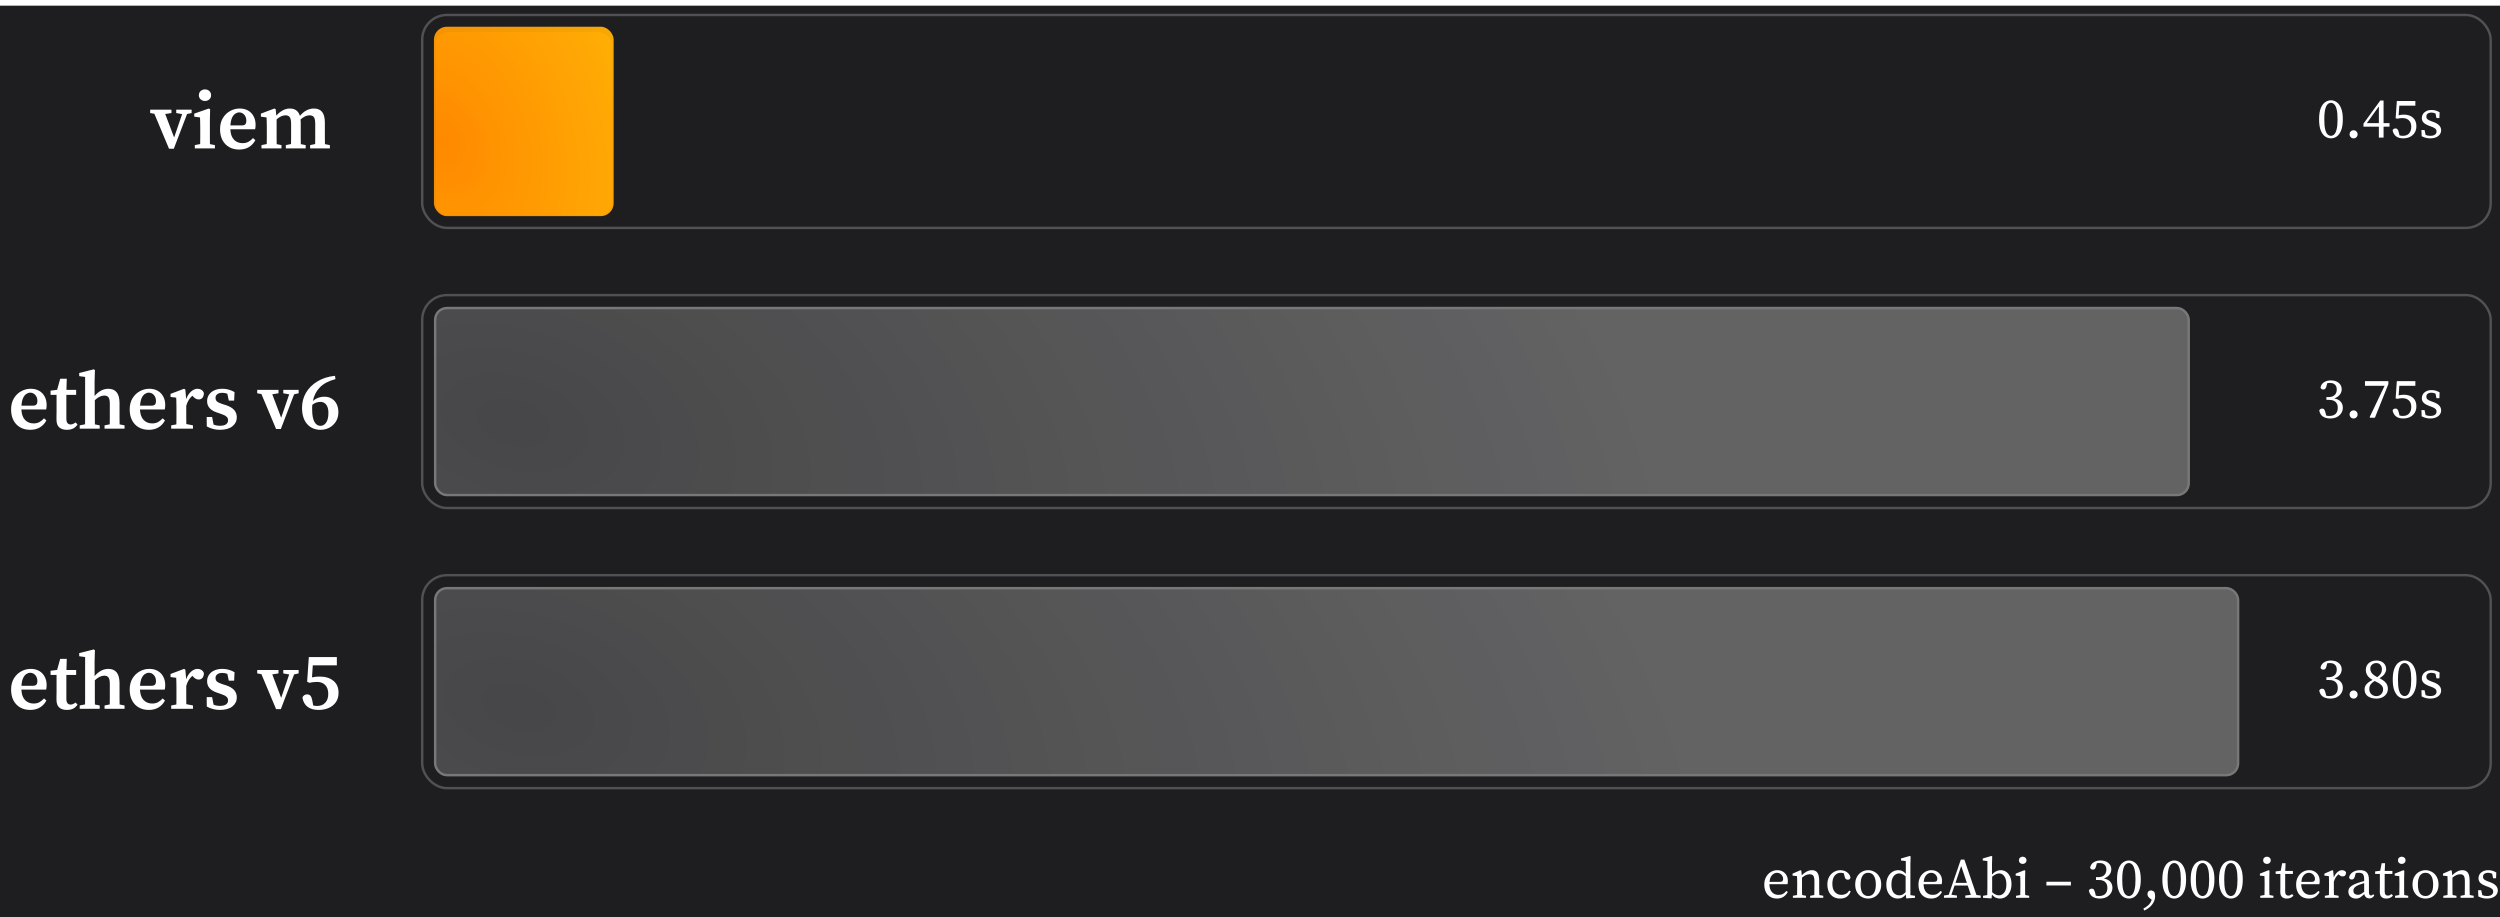 <svg width="3088" height="1133" viewBox="0 0 3088 1133" fill="none" xmlns="http://www.w3.org/2000/svg">
<rect width="3088" height="1126" transform="translate(0 7)" fill="#1E1E20"/>
<path d="M217.679 139.633V135.433H236.679V139.633L231.079 140.833L214.679 183.733H208.779L190.679 140.533L185.479 139.633V135.433H211.779V139.633L204.079 140.833L215.079 169.833L224.979 140.933L217.679 139.633ZM240.641 183.333V179.233L247.241 177.933C247.308 175.466 247.341 172.8 247.341 169.933C247.341 167 247.341 164.466 247.341 162.333V157.633C247.341 154.9 247.308 152.633 247.241 150.833C247.241 148.966 247.175 147.033 247.041 145.033L239.941 144.133V140.333L257.941 134.033L259.541 135.033L259.241 149.133V162.333C259.241 164.466 259.241 167 259.241 169.933C259.241 172.8 259.275 175.5 259.341 178.033L265.441 179.233V183.333H240.641ZM253.241 124.733C251.108 124.733 249.308 124.066 247.841 122.733C246.375 121.4 245.641 119.7 245.641 117.633C245.641 115.5 246.375 113.766 247.841 112.433C249.308 111.1 251.108 110.433 253.241 110.433C255.375 110.433 257.141 111.1 258.541 112.433C260.008 113.766 260.741 115.5 260.741 117.633C260.741 119.7 260.008 121.4 258.541 122.733C257.141 124.066 255.375 124.733 253.241 124.733ZM295.405 138.833C293.805 138.833 292.205 139.366 290.605 140.433C289.072 141.433 287.739 143.1 286.605 145.433C285.539 147.766 284.872 150.933 284.605 154.933H298.305C300.705 154.933 302.305 154.433 303.105 153.433C303.905 152.433 304.305 151.033 304.305 149.233C304.305 146.166 303.439 143.666 301.705 141.733C299.972 139.8 297.872 138.833 295.405 138.833ZM295.405 184.733C290.739 184.733 286.639 183.733 283.105 181.733C279.572 179.733 276.805 176.866 274.805 173.133C272.805 169.333 271.805 164.833 271.805 159.633C271.805 154.3 272.939 149.733 275.205 145.933C277.539 142.066 280.539 139.133 284.205 137.133C287.939 135.066 291.905 134.033 296.105 134.033C300.039 134.033 303.472 134.866 306.405 136.533C309.339 138.2 311.605 140.533 313.205 143.533C314.872 146.533 315.705 150.066 315.705 154.133C315.705 156.266 315.505 158.1 315.105 159.633H284.505C284.772 165.366 286.272 169.666 289.005 172.533C291.805 175.4 295.305 176.833 299.505 176.833C302.439 176.833 304.905 176.266 306.905 175.133C308.972 173.933 310.839 172.4 312.505 170.533L315.405 173.133C313.472 176.8 310.805 179.666 307.405 181.733C304.072 183.733 300.072 184.733 295.405 184.733ZM322.97 183.333V179.233L329.47 177.933C329.537 175.466 329.57 172.8 329.57 169.933C329.57 167 329.57 164.466 329.57 162.333V157.033C329.57 154.3 329.537 152.133 329.47 150.533C329.47 148.866 329.404 147.033 329.27 145.033L322.27 144.133V140.333L338.97 134.033L340.57 135.033L341.27 142.833C343.67 140.1 346.27 137.966 349.07 136.433C351.937 134.833 354.904 134.033 357.97 134.033C364.437 134.033 368.604 137.066 370.47 143.133C373.137 139.933 375.904 137.633 378.77 136.233C381.637 134.766 384.604 134.033 387.67 134.033C392.204 134.033 395.604 135.433 397.87 138.233C400.137 141.033 401.27 145.5 401.27 151.633V162.333C401.27 164.6 401.27 167.166 401.27 170.033C401.27 172.833 401.304 175.5 401.37 178.033L407.47 179.233V183.333H383.07V179.233L389.27 177.933C389.337 175.466 389.37 172.833 389.37 170.033C389.37 167.166 389.37 164.6 389.37 162.333V153.133C389.37 148.933 388.804 146.1 387.67 144.633C386.604 143.166 384.804 142.433 382.27 142.433C378.737 142.433 375.07 144.133 371.27 147.533C371.337 148.2 371.37 148.9 371.37 149.633C371.437 150.366 371.47 151.133 371.47 151.933V162.333C371.47 164.6 371.47 167.166 371.47 170.033C371.47 172.833 371.504 175.5 371.57 178.033L377.57 179.233V183.333H353.07V179.233L359.47 177.933C359.537 175.466 359.57 172.833 359.57 170.033C359.57 167.166 359.57 164.6 359.57 162.333V153.333C359.57 149.266 359.037 146.433 357.97 144.833C356.97 143.233 355.17 142.433 352.57 142.433C350.704 142.433 348.837 142.9 346.97 143.833C345.17 144.7 343.404 145.9 341.67 147.433V162.333C341.67 164.533 341.67 167.066 341.67 169.933C341.67 172.8 341.704 175.5 341.77 178.033L347.67 179.233V183.333H322.97Z" fill="white"/>
<g filter="url(#filter0_d_422_76)">
<rect x="538" y="35.84" width="218" height="226.281" rx="16" fill="url(#paint0_radial_422_76)" fill-opacity="0.96" shape-rendering="crispEdges"/>
</g>
<rect x="536" y="33" width="222" height="234" rx="16" fill="url(#paint1_radial_422_76)" fill-opacity="0.96"/>
<path d="M2870.97 147.46C2870.97 152.873 2871.35 157.05 2872.09 159.99C2872.89 162.93 2873.91 164.96 2875.17 166.08C2876.43 167.2 2877.79 167.76 2879.23 167.76C2880.63 167.76 2881.94 167.2 2883.15 166.08C2884.41 164.913 2885.42 162.86 2886.16 159.92C2886.96 156.98 2887.35 152.827 2887.35 147.46C2887.35 142 2886.96 137.8 2886.16 134.86C2885.42 131.92 2884.41 129.89 2883.15 128.77C2881.94 127.603 2880.63 127.02 2879.23 127.02C2878.16 127.02 2877.11 127.323 2876.08 127.93C2875.1 128.537 2874.22 129.587 2873.42 131.08C2872.68 132.573 2872.07 134.65 2871.6 137.31C2871.18 139.97 2870.97 143.353 2870.97 147.46ZM2879.23 123.87C2881.71 123.87 2884.04 124.64 2886.23 126.18C2888.47 127.673 2890.29 130.147 2891.69 133.6C2893.14 137.053 2893.86 141.673 2893.86 147.46C2893.86 153.2 2893.14 157.797 2891.69 161.25C2890.29 164.657 2888.47 167.13 2886.23 168.67C2884.04 170.163 2881.71 170.91 2879.23 170.91C2876.76 170.91 2874.38 170.163 2872.09 168.67C2869.85 167.13 2868.03 164.657 2866.63 161.25C2865.23 157.797 2864.53 153.2 2864.53 147.46C2864.53 141.673 2865.23 137.053 2866.63 133.6C2868.03 130.147 2869.85 127.673 2872.09 126.18C2874.38 124.64 2876.76 123.87 2879.23 123.87ZM2907.16 170.91C2905.76 170.91 2904.57 170.42 2903.59 169.44C2902.66 168.46 2902.19 167.293 2902.19 165.94C2902.19 164.54 2902.66 163.35 2903.59 162.37C2904.57 161.39 2905.76 160.9 2907.16 160.9C2908.56 160.9 2909.73 161.39 2910.66 162.37C2911.64 163.35 2912.13 164.54 2912.13 165.94C2912.13 167.293 2911.64 168.46 2910.66 169.44C2909.73 170.42 2908.56 170.91 2907.16 170.91ZM2951.53 156.49H2944.18V170H2938.37V156.49H2919.33V152.78L2940.12 124.15H2944.18V152.08H2951.53V156.49ZM2923.53 152.08H2938.37V131.43L2923.53 152.08ZM2984.71 155.93C2984.71 158.917 2984.03 161.53 2982.68 163.77C2981.33 166.01 2979.41 167.76 2976.94 169.02C2974.51 170.28 2971.67 170.91 2968.4 170.91C2961.17 170.91 2956.8 167.62 2955.31 161.04C2955.92 159.453 2957.11 158.66 2958.88 158.66C2959.95 158.66 2960.77 158.987 2961.33 159.64C2961.94 160.293 2962.47 161.553 2962.94 163.42L2963.92 167.2C2964.62 167.387 2965.3 167.527 2965.95 167.62C2966.65 167.713 2967.3 167.76 2967.91 167.76C2971.36 167.76 2973.98 166.757 2975.75 164.75C2977.52 162.697 2978.41 159.99 2978.41 156.63C2978.41 153.13 2977.43 150.47 2975.47 148.65C2973.51 146.783 2970.85 145.85 2967.49 145.85C2965.48 145.85 2963.34 146.107 2961.05 146.62L2959.09 146.06L2960.56 124.78H2983.45V130.52H2963.64L2962.8 142.42C2964.9 141.86 2967.09 141.58 2969.38 141.58C2973.95 141.58 2977.64 142.817 2980.44 145.29C2983.29 147.717 2984.71 151.263 2984.71 155.93ZM3001.65 170.91C2999.69 170.91 2997.89 170.677 2996.26 170.21C2994.63 169.79 2992.95 169.137 2991.22 168.25L2990.94 160.55H2994.79L2996.12 166.64C2997.75 167.387 2999.64 167.76 3001.79 167.76C3004.45 167.76 3006.41 167.27 3007.67 166.29C3008.98 165.31 3009.63 164.027 3009.63 162.44C3009.63 160.947 3009.09 159.757 3008.02 158.87C3006.95 157.937 3005.31 157.097 3003.12 156.35L2999.9 155.16C2997.33 154.227 2995.28 153.013 2993.74 151.52C2992.2 150.027 2991.43 148.09 2991.43 145.71C2991.43 143.983 2991.9 142.373 2992.83 140.88C2993.76 139.387 2995.14 138.173 2996.96 137.24C2998.78 136.307 3001 135.84 3003.61 135.84C3005.52 135.84 3007.25 136.097 3008.79 136.61C3010.38 137.077 3011.92 137.777 3013.41 138.71L3013.13 145.85H3009.49L3008.37 140.25C3006.78 139.457 3005.17 139.06 3003.54 139.06C3001.39 139.06 2999.76 139.503 2998.64 140.39C2997.57 141.23 2997.03 142.373 2997.03 143.82C2997.03 145.36 2997.5 146.527 2998.43 147.32C2999.41 148.113 3001.09 148.953 3003.47 149.84L3005.64 150.61C3009.14 151.917 3011.61 153.41 3013.06 155.09C3014.55 156.77 3015.3 158.707 3015.3 160.9C3015.3 162.673 3014.79 164.33 3013.76 165.87C3012.73 167.363 3011.22 168.577 3009.21 169.51C3007.2 170.443 3004.68 170.91 3001.65 170.91Z" fill="white"/>
<rect x="521.5" y="18.5" width="2555" height="263" rx="30.5" stroke="white" stroke-opacity="0.23" stroke-width="3"/>
<path d="M37.3 485C35.7 485 34.1 485.533 32.5 486.6C30.967 487.6 29.633 489.267 28.5 491.6C27.433 493.933 26.767 497.1 26.5 501.1H40.2C42.6 501.1 44.2 500.6 45 499.6C45.8 498.6 46.2 497.2 46.2 495.4C46.2 492.333 45.333 489.833 43.6 487.9C41.867 485.967 39.767 485 37.3 485ZM37.3 530.9C32.633 530.9 28.533 529.9 25 527.9C21.467 525.9 18.7 523.033 16.7 519.3C14.7 515.5 13.7 511 13.7 505.8C13.7 500.467 14.833 495.9 17.1 492.1C19.433 488.233 22.433 485.3 26.1 483.3C29.833 481.233 33.8 480.2 38 480.2C41.933 480.2 45.367 481.033 48.3 482.7C51.233 484.367 53.5 486.7 55.1 489.7C56.767 492.7 57.6 496.233 57.6 500.3C57.6 502.433 57.4 504.267 57 505.8H26.4C26.667 511.533 28.167 515.833 30.9 518.7C33.7 521.567 37.2 523 41.4 523C44.333 523 46.8 522.433 48.8 521.3C50.867 520.1 52.733 518.567 54.4 516.7L57.3 519.3C55.367 522.967 52.7 525.833 49.3 527.9C45.967 529.9 41.967 530.9 37.3 530.9ZM82.565 530.9C78.565 530.9 75.431 529.9 73.165 527.9C70.898 525.9 69.765 522.7 69.765 518.3C69.765 516.767 69.765 515.333 69.765 514C69.832 512.6 69.865 510.933 69.865 509V487.7H62.465V482.5L70.565 481.5L74.365 467.8H82.465L82.065 481.6H94.065V487.7H81.965V517.2C81.965 519.667 82.431 521.467 83.365 522.6C84.365 523.733 85.665 524.3 87.265 524.3C89.065 524.3 91.098 523.467 93.365 521.8L95.765 524.3C94.498 526.367 92.765 528 90.565 529.2C88.365 530.333 85.698 530.9 82.565 530.9ZM98.447 529.5V525.4L105.047 524.1C105.114 521.633 105.147 518.967 105.147 516.1C105.147 513.167 105.147 510.633 105.147 508.5V465.6L97.847 464.6V460.7L115.747 456.2L117.247 457.1L116.847 471.2V489.1C121.98 483.167 127.68 480.2 133.947 480.2C138.28 480.2 141.647 481.633 144.047 484.5C146.447 487.367 147.647 491.9 147.647 498.1V508.5C147.647 510.767 147.647 513.333 147.647 516.2C147.647 519.067 147.68 521.733 147.747 524.2L153.847 525.4V529.5H129.147V525.4L135.547 524.1C135.614 521.633 135.647 519 135.647 516.2C135.647 513.333 135.647 510.767 135.647 508.5V499C135.647 495.067 135.114 492.367 134.047 490.9C133.047 489.367 131.28 488.6 128.747 488.6C125.014 488.6 121.147 490.5 117.147 494.3V508.5C117.147 510.7 117.147 513.233 117.147 516.1C117.147 518.967 117.18 521.667 117.247 524.2L123.147 525.4V529.5H98.447ZM183.784 485C182.184 485 180.584 485.533 178.984 486.6C177.451 487.6 176.118 489.267 174.984 491.6C173.918 493.933 173.251 497.1 172.984 501.1H186.684C189.084 501.1 190.684 500.6 191.484 499.6C192.284 498.6 192.684 497.2 192.684 495.4C192.684 492.333 191.818 489.833 190.084 487.9C188.351 485.967 186.251 485 183.784 485ZM183.784 530.9C179.118 530.9 175.018 529.9 171.484 527.9C167.951 525.9 165.184 523.033 163.184 519.3C161.184 515.5 160.184 511 160.184 505.8C160.184 500.467 161.318 495.9 163.584 492.1C165.918 488.233 168.918 485.3 172.584 483.3C176.318 481.233 180.284 480.2 184.484 480.2C188.418 480.2 191.851 481.033 194.784 482.7C197.718 484.367 199.984 486.7 201.584 489.7C203.251 492.7 204.084 496.233 204.084 500.3C204.084 502.433 203.884 504.267 203.484 505.8H172.884C173.151 511.533 174.651 515.833 177.384 518.7C180.184 521.567 183.684 523 187.884 523C190.818 523 193.284 522.433 195.284 521.3C197.351 520.1 199.218 518.567 200.884 516.7L203.784 519.3C201.851 522.967 199.184 525.833 195.784 527.9C192.451 529.9 188.451 530.9 183.784 530.9ZM211.449 529.5V525.4L217.849 524.2C217.916 521.667 217.949 518.967 217.949 516.1C217.949 513.167 217.949 510.633 217.949 508.5V503.2C217.949 500.467 217.916 498.3 217.849 496.7C217.849 495.033 217.783 493.2 217.649 491.2L210.649 490.3V486.5L227.349 480.2L228.949 481.2L229.949 493C231.483 488.867 233.549 485.7 236.149 483.5C238.749 481.3 241.349 480.2 243.949 480.2C245.749 480.2 247.383 480.667 248.849 481.6C250.383 482.533 251.383 483.867 251.849 485.6C251.783 488.067 251.183 490 250.049 491.4C248.916 492.733 247.349 493.4 245.349 493.4C242.949 493.4 240.683 492.2 238.549 489.8L237.649 488.8C234.116 491.733 231.583 495.867 230.049 501.2V508.5C230.049 510.567 230.049 513.033 230.049 515.9C230.049 518.7 230.083 521.333 230.149 523.8L238.349 525.4V529.5H211.449ZM271.509 530.9C268.442 530.9 265.609 530.533 263.009 529.8C260.475 529.133 257.942 528.1 255.409 526.7L255.309 515.1H262.009L263.809 524.4C266.209 525.4 268.809 525.9 271.609 525.9C275.009 525.9 277.542 525.3 279.209 524.1C280.875 522.9 281.709 521.233 281.709 519.1C281.709 517.233 281.042 515.733 279.709 514.6C278.375 513.4 276.109 512.267 272.909 511.2L267.909 509.5C264.175 508.3 261.209 506.533 259.009 504.2C256.875 501.867 255.809 498.933 255.809 495.4C255.809 492.6 256.542 490.067 258.009 487.8C259.475 485.467 261.609 483.633 264.409 482.3C267.275 480.9 270.742 480.2 274.809 480.2C277.675 480.2 280.275 480.567 282.609 481.3C285.009 481.967 287.375 482.967 289.709 484.3L289.209 494.8H282.609L280.809 486.4C278.942 485.6 276.875 485.2 274.609 485.2C271.942 485.2 269.875 485.767 268.409 486.9C266.942 488.033 266.209 489.567 266.209 491.5C266.209 493.3 266.809 494.767 268.009 495.9C269.275 496.967 271.609 498.067 275.009 499.2L279.009 500.4C283.875 502.067 287.342 504.133 289.409 506.6C291.475 509.067 292.509 512.033 292.509 515.5C292.509 519.967 290.675 523.667 287.009 526.6C283.409 529.467 278.242 530.9 271.509 530.9ZM349.905 485.8V481.6H368.905V485.8L363.305 487L346.905 529.9H341.005L322.905 486.7L317.705 485.8V481.6H344.005V485.8L336.305 487L347.305 516L357.205 487.1L349.905 485.8ZM395.768 526C398.635 526 401.001 524.667 402.868 522C404.735 519.267 405.668 515.267 405.668 510C405.668 505.6 404.768 502.233 402.968 499.9C401.235 497.567 398.868 496.4 395.868 496.4C394.201 496.4 392.501 496.667 390.768 497.2C389.101 497.733 387.435 498.667 385.768 500C385.701 500.867 385.635 501.767 385.568 502.7C385.568 503.633 385.568 504.567 385.568 505.5C385.568 512.567 386.501 517.767 388.368 521.1C390.235 524.367 392.701 526 395.768 526ZM417.968 509.2C417.968 513.733 416.901 517.633 414.768 520.9C412.635 524.167 409.901 526.667 406.568 528.4C403.235 530.067 399.735 530.9 396.068 530.9C389.068 530.9 383.468 528.5 379.268 523.7C375.135 518.9 373.068 512.233 373.068 503.7C373.068 496.9 374.701 490.7 377.968 485.1C381.301 479.433 386.001 474.767 392.068 471.1C398.201 467.367 405.435 465.067 413.768 464.2L414.368 468.3C406.101 470.433 399.701 473.8 395.168 478.4C390.701 482.933 387.801 488.567 386.468 495.3C390.535 491.767 395.201 490 400.468 490C404.268 490 407.468 490.867 410.068 492.6C412.668 494.267 414.635 496.533 415.968 499.4C417.301 502.267 417.968 505.533 417.968 509.2Z" fill="white"/>
<rect x="537.5" y="380.5" width="2166" height="231" rx="14.5" fill="url(#paint2_radial_422_76)" fill-opacity="0.96" stroke="#787878" stroke-width="3"/>
<path d="M2873.56 490.45H2876.36C2879.54 490.45 2881.99 489.633 2883.71 488C2885.49 486.367 2886.37 484.057 2886.37 481.07C2886.37 478.503 2885.63 476.52 2884.13 475.12C2882.69 473.72 2880.59 473.02 2877.83 473.02C2877.37 473.02 2876.88 473.043 2876.36 473.09C2875.85 473.137 2875.27 473.207 2874.61 473.3L2873.7 476.8C2873.33 478.247 2872.86 479.343 2872.3 480.09C2871.74 480.79 2870.86 481.14 2869.64 481.14C2868.9 481.14 2868.22 480.953 2867.61 480.58C2867.01 480.207 2866.56 479.577 2866.28 478.69C2866.89 475.75 2868.36 473.557 2870.69 472.11C2873.03 470.617 2875.8 469.87 2879.02 469.87C2883.13 469.87 2886.4 470.897 2888.82 472.95C2891.25 474.957 2892.46 477.593 2892.46 480.86C2892.46 483.38 2891.65 485.643 2890.01 487.65C2888.43 489.61 2886.19 491.103 2883.29 492.13C2886.89 492.83 2889.55 494.183 2891.27 496.19C2893 498.197 2893.86 500.647 2893.86 503.54C2893.86 506.06 2893.21 508.323 2891.9 510.33C2890.6 512.337 2888.78 513.947 2886.44 515.16C2884.11 516.327 2881.36 516.91 2878.18 516.91C2874.78 516.91 2871.84 516.14 2869.36 514.6C2866.94 513.013 2865.4 510.47 2864.74 506.97C2865.54 505.43 2866.73 504.66 2868.31 504.66C2869.53 504.66 2870.39 505.057 2870.9 505.85C2871.46 506.643 2871.98 507.927 2872.44 509.7L2873.35 513.34C2874.15 513.527 2874.87 513.643 2875.52 513.69C2876.18 513.737 2876.76 513.76 2877.27 513.76C2880.73 513.76 2883.32 512.873 2885.04 511.1C2886.77 509.28 2887.63 506.807 2887.63 503.68C2887.63 500.647 2886.75 498.267 2884.97 496.54C2883.2 494.813 2880.52 493.95 2876.92 493.95H2873.56V490.45ZM2907.16 516.91C2905.76 516.91 2904.57 516.42 2903.59 515.44C2902.66 514.46 2902.19 513.293 2902.19 511.94C2902.19 510.54 2902.66 509.35 2903.59 508.37C2904.57 507.39 2905.76 506.9 2907.16 506.9C2908.56 506.9 2909.73 507.39 2910.66 508.37C2911.64 509.35 2912.13 510.54 2912.13 511.94C2912.13 513.293 2911.64 514.46 2910.66 515.44C2909.73 516.42 2908.56 516.91 2907.16 516.91ZM2926.96 515.3L2945.44 476.52H2921.22V470.78H2950.13V474.35L2933.47 516H2927.66L2926.96 515.3ZM2984.71 501.93C2984.71 504.917 2984.03 507.53 2982.68 509.77C2981.33 512.01 2979.41 513.76 2976.94 515.02C2974.51 516.28 2971.67 516.91 2968.4 516.91C2961.17 516.91 2956.8 513.62 2955.31 507.04C2955.92 505.453 2957.11 504.66 2958.88 504.66C2959.95 504.66 2960.77 504.987 2961.33 505.64C2961.94 506.293 2962.47 507.553 2962.94 509.42L2963.92 513.2C2964.62 513.387 2965.3 513.527 2965.95 513.62C2966.65 513.713 2967.3 513.76 2967.91 513.76C2971.36 513.76 2973.98 512.757 2975.75 510.75C2977.52 508.697 2978.41 505.99 2978.41 502.63C2978.41 499.13 2977.43 496.47 2975.47 494.65C2973.51 492.783 2970.85 491.85 2967.49 491.85C2965.48 491.85 2963.34 492.107 2961.05 492.62L2959.09 492.06L2960.56 470.78H2983.45V476.52H2963.64L2962.8 488.42C2964.9 487.86 2967.09 487.58 2969.38 487.58C2973.95 487.58 2977.64 488.817 2980.44 491.29C2983.29 493.717 2984.71 497.263 2984.71 501.93ZM3001.65 516.91C2999.69 516.91 2997.89 516.677 2996.26 516.21C2994.63 515.79 2992.95 515.137 2991.22 514.25L2990.94 506.55H2994.79L2996.12 512.64C2997.75 513.387 2999.64 513.76 3001.79 513.76C3004.45 513.76 3006.41 513.27 3007.67 512.29C3008.98 511.31 3009.63 510.027 3009.63 508.44C3009.63 506.947 3009.09 505.757 3008.02 504.87C3006.95 503.937 3005.31 503.097 3003.12 502.35L2999.9 501.16C2997.33 500.227 2995.28 499.013 2993.74 497.52C2992.2 496.027 2991.43 494.09 2991.43 491.71C2991.43 489.983 2991.9 488.373 2992.83 486.88C2993.76 485.387 2995.14 484.173 2996.96 483.24C2998.78 482.307 3001 481.84 3003.61 481.84C3005.52 481.84 3007.25 482.097 3008.79 482.61C3010.38 483.077 3011.92 483.777 3013.41 484.71L3013.13 491.85H3009.49L3008.37 486.25C3006.78 485.457 3005.17 485.06 3003.54 485.06C3001.39 485.06 2999.76 485.503 2998.64 486.39C2997.57 487.23 2997.03 488.373 2997.03 489.82C2997.03 491.36 2997.5 492.527 2998.43 493.32C2999.41 494.113 3001.09 494.953 3003.47 495.84L3005.64 496.61C3009.14 497.917 3011.61 499.41 3013.06 501.09C3014.55 502.77 3015.3 504.707 3015.3 506.9C3015.3 508.673 3014.79 510.33 3013.76 511.87C3012.73 513.363 3011.22 514.577 3009.21 515.51C3007.2 516.443 3004.68 516.91 3001.65 516.91Z" fill="white"/>
<rect x="521.5" y="364.5" width="2555" height="263" rx="30.5" stroke="white" stroke-opacity="0.23" stroke-width="3"/>
<path d="M37.3 831C35.7 831 34.1 831.533 32.5 832.6C30.967 833.6 29.633 835.267 28.5 837.6C27.433 839.933 26.767 843.1 26.5 847.1H40.2C42.6 847.1 44.2 846.6 45 845.6C45.8 844.6 46.2 843.2 46.2 841.4C46.2 838.333 45.333 835.833 43.6 833.9C41.867 831.967 39.767 831 37.3 831ZM37.3 876.9C32.633 876.9 28.533 875.9 25 873.9C21.467 871.9 18.7 869.033 16.7 865.3C14.7 861.5 13.7 857 13.7 851.8C13.7 846.467 14.833 841.9 17.1 838.1C19.433 834.233 22.433 831.3 26.1 829.3C29.833 827.233 33.8 826.2 38 826.2C41.933 826.2 45.367 827.033 48.3 828.7C51.233 830.367 53.5 832.7 55.1 835.7C56.767 838.7 57.6 842.233 57.6 846.3C57.6 848.433 57.4 850.267 57 851.8H26.4C26.667 857.533 28.167 861.833 30.9 864.7C33.7 867.567 37.2 869 41.4 869C44.333 869 46.8 868.433 48.8 867.3C50.867 866.1 52.733 864.567 54.4 862.7L57.3 865.3C55.367 868.967 52.7 871.833 49.3 873.9C45.967 875.9 41.967 876.9 37.3 876.9ZM82.565 876.9C78.565 876.9 75.431 875.9 73.165 873.9C70.898 871.9 69.765 868.7 69.765 864.3C69.765 862.767 69.765 861.333 69.765 860C69.832 858.6 69.865 856.933 69.865 855V833.7H62.465V828.5L70.565 827.5L74.365 813.8H82.465L82.065 827.6H94.065V833.7H81.965V863.2C81.965 865.667 82.431 867.467 83.365 868.6C84.365 869.733 85.665 870.3 87.265 870.3C89.065 870.3 91.098 869.467 93.365 867.8L95.765 870.3C94.498 872.367 92.765 874 90.565 875.2C88.365 876.333 85.698 876.9 82.565 876.9ZM98.447 875.5V871.4L105.047 870.1C105.114 867.633 105.147 864.967 105.147 862.1C105.147 859.167 105.147 856.633 105.147 854.5V811.6L97.847 810.6V806.7L115.747 802.2L117.247 803.1L116.847 817.2V835.1C121.98 829.167 127.68 826.2 133.947 826.2C138.28 826.2 141.647 827.633 144.047 830.5C146.447 833.367 147.647 837.9 147.647 844.1V854.5C147.647 856.767 147.647 859.333 147.647 862.2C147.647 865.067 147.68 867.733 147.747 870.2L153.847 871.4V875.5H129.147V871.4L135.547 870.1C135.614 867.633 135.647 865 135.647 862.2C135.647 859.333 135.647 856.767 135.647 854.5V845C135.647 841.067 135.114 838.367 134.047 836.9C133.047 835.367 131.28 834.6 128.747 834.6C125.014 834.6 121.147 836.5 117.147 840.3V854.5C117.147 856.7 117.147 859.233 117.147 862.1C117.147 864.967 117.18 867.667 117.247 870.2L123.147 871.4V875.5H98.447ZM183.784 831C182.184 831 180.584 831.533 178.984 832.6C177.451 833.6 176.118 835.267 174.984 837.6C173.918 839.933 173.251 843.1 172.984 847.1H186.684C189.084 847.1 190.684 846.6 191.484 845.6C192.284 844.6 192.684 843.2 192.684 841.4C192.684 838.333 191.818 835.833 190.084 833.9C188.351 831.967 186.251 831 183.784 831ZM183.784 876.9C179.118 876.9 175.018 875.9 171.484 873.9C167.951 871.9 165.184 869.033 163.184 865.3C161.184 861.5 160.184 857 160.184 851.8C160.184 846.467 161.318 841.9 163.584 838.1C165.918 834.233 168.918 831.3 172.584 829.3C176.318 827.233 180.284 826.2 184.484 826.2C188.418 826.2 191.851 827.033 194.784 828.7C197.718 830.367 199.984 832.7 201.584 835.7C203.251 838.7 204.084 842.233 204.084 846.3C204.084 848.433 203.884 850.267 203.484 851.8H172.884C173.151 857.533 174.651 861.833 177.384 864.7C180.184 867.567 183.684 869 187.884 869C190.818 869 193.284 868.433 195.284 867.3C197.351 866.1 199.218 864.567 200.884 862.7L203.784 865.3C201.851 868.967 199.184 871.833 195.784 873.9C192.451 875.9 188.451 876.9 183.784 876.9ZM211.449 875.5V871.4L217.849 870.2C217.916 867.667 217.949 864.967 217.949 862.1C217.949 859.167 217.949 856.633 217.949 854.5V849.2C217.949 846.467 217.916 844.3 217.849 842.7C217.849 841.033 217.783 839.2 217.649 837.2L210.649 836.3V832.5L227.349 826.2L228.949 827.2L229.949 839C231.483 834.867 233.549 831.7 236.149 829.5C238.749 827.3 241.349 826.2 243.949 826.2C245.749 826.2 247.383 826.667 248.849 827.6C250.383 828.533 251.383 829.867 251.849 831.6C251.783 834.067 251.183 836 250.049 837.4C248.916 838.733 247.349 839.4 245.349 839.4C242.949 839.4 240.683 838.2 238.549 835.8L237.649 834.8C234.116 837.733 231.583 841.867 230.049 847.2V854.5C230.049 856.567 230.049 859.033 230.049 861.9C230.049 864.7 230.083 867.333 230.149 869.8L238.349 871.4V875.5H211.449ZM271.509 876.9C268.442 876.9 265.609 876.533 263.009 875.8C260.475 875.133 257.942 874.1 255.409 872.7L255.309 861.1H262.009L263.809 870.4C266.209 871.4 268.809 871.9 271.609 871.9C275.009 871.9 277.542 871.3 279.209 870.1C280.875 868.9 281.709 867.233 281.709 865.1C281.709 863.233 281.042 861.733 279.709 860.6C278.375 859.4 276.109 858.267 272.909 857.2L267.909 855.5C264.175 854.3 261.209 852.533 259.009 850.2C256.875 847.867 255.809 844.933 255.809 841.4C255.809 838.6 256.542 836.067 258.009 833.8C259.475 831.467 261.609 829.633 264.409 828.3C267.275 826.9 270.742 826.2 274.809 826.2C277.675 826.2 280.275 826.567 282.609 827.3C285.009 827.967 287.375 828.967 289.709 830.3L289.209 840.8H282.609L280.809 832.4C278.942 831.6 276.875 831.2 274.609 831.2C271.942 831.2 269.875 831.767 268.409 832.9C266.942 834.033 266.209 835.567 266.209 837.5C266.209 839.3 266.809 840.767 268.009 841.9C269.275 842.967 271.609 844.067 275.009 845.2L279.009 846.4C283.875 848.067 287.342 850.133 289.409 852.6C291.475 855.067 292.509 858.033 292.509 861.5C292.509 865.967 290.675 869.667 287.009 872.6C283.409 875.467 278.242 876.9 271.509 876.9ZM349.905 831.8V827.6H368.905V831.8L363.305 833L346.905 875.9H341.005L322.905 832.7L317.705 831.8V827.6H344.005V831.8L336.305 833L347.305 862L357.205 833.1L349.905 831.8ZM418.168 855.8C418.168 860.2 417.101 864 414.968 867.2C412.835 870.333 409.901 872.733 406.168 874.4C402.501 876.067 398.235 876.9 393.368 876.9C387.635 876.9 383.068 875.567 379.668 872.9C376.335 870.233 374.301 866.467 373.568 861.6C374.101 860.267 374.868 859.3 375.868 858.7C376.868 858.033 378.001 857.7 379.268 857.7C381.068 857.7 382.468 858.267 383.468 859.4C384.468 860.467 385.235 862.433 385.768 865.3L386.868 871.4C388.468 871.8 390.068 872 391.668 872C396.001 872 399.368 870.667 401.768 868C404.235 865.333 405.468 861.733 405.468 857.2C405.468 852.333 404.201 848.633 401.668 846.1C399.201 843.567 395.801 842.3 391.468 842.3C389.935 842.3 388.368 842.4 386.768 842.6C385.235 842.8 383.701 843.067 382.168 843.4L379.368 842.1L381.468 811.6H416.068V821.8H386.368L385.368 836.7C388.235 836.033 391.401 835.7 394.868 835.7C401.935 835.7 407.568 837.433 411.768 840.9C416.035 844.3 418.168 849.267 418.168 855.8Z" fill="white"/>
<rect x="537.5" y="726.5" width="2227" height="231" rx="14.5" fill="url(#paint3_radial_422_76)" fill-opacity="0.96" stroke="#787878" stroke-width="3"/>
<path d="M2873.56 836.45H2876.36C2879.54 836.45 2881.99 835.633 2883.71 834C2885.49 832.367 2886.37 830.057 2886.37 827.07C2886.37 824.503 2885.63 822.52 2884.13 821.12C2882.69 819.72 2880.59 819.02 2877.83 819.02C2877.37 819.02 2876.88 819.043 2876.36 819.09C2875.85 819.137 2875.27 819.207 2874.61 819.3L2873.7 822.8C2873.33 824.247 2872.86 825.343 2872.3 826.09C2871.74 826.79 2870.86 827.14 2869.64 827.14C2868.9 827.14 2868.22 826.953 2867.61 826.58C2867.01 826.207 2866.56 825.577 2866.28 824.69C2866.89 821.75 2868.36 819.557 2870.69 818.11C2873.03 816.617 2875.8 815.87 2879.02 815.87C2883.13 815.87 2886.4 816.897 2888.82 818.95C2891.25 820.957 2892.46 823.593 2892.46 826.86C2892.46 829.38 2891.65 831.643 2890.01 833.65C2888.43 835.61 2886.19 837.103 2883.29 838.13C2886.89 838.83 2889.55 840.183 2891.27 842.19C2893 844.197 2893.86 846.647 2893.86 849.54C2893.86 852.06 2893.21 854.323 2891.9 856.33C2890.6 858.337 2888.78 859.947 2886.44 861.16C2884.11 862.327 2881.36 862.91 2878.18 862.91C2874.78 862.91 2871.84 862.14 2869.36 860.6C2866.94 859.013 2865.4 856.47 2864.74 852.97C2865.54 851.43 2866.73 850.66 2868.31 850.66C2869.53 850.66 2870.39 851.057 2870.9 851.85C2871.46 852.643 2871.98 853.927 2872.44 855.7L2873.35 859.34C2874.15 859.527 2874.87 859.643 2875.52 859.69C2876.18 859.737 2876.76 859.76 2877.27 859.76C2880.73 859.76 2883.32 858.873 2885.04 857.1C2886.77 855.28 2887.63 852.807 2887.63 849.68C2887.63 846.647 2886.75 844.267 2884.97 842.54C2883.2 840.813 2880.52 839.95 2876.92 839.95H2873.56V836.45ZM2907.16 862.91C2905.76 862.91 2904.57 862.42 2903.59 861.44C2902.66 860.46 2902.19 859.293 2902.19 857.94C2902.19 856.54 2902.66 855.35 2903.59 854.37C2904.57 853.39 2905.76 852.9 2907.16 852.9C2908.56 852.9 2909.73 853.39 2910.66 854.37C2911.64 855.35 2912.13 856.54 2912.13 857.94C2912.13 859.293 2911.64 860.46 2910.66 861.44C2909.73 862.42 2908.56 862.91 2907.16 862.91ZM2927.8 826.02C2927.8 827.84 2928.38 829.59 2929.55 831.27C2930.72 832.95 2933.03 834.677 2936.48 836.45C2938.58 834.817 2940.05 833.277 2940.89 831.83C2941.73 830.383 2942.15 828.703 2942.15 826.79C2942.15 824.69 2941.54 822.87 2940.33 821.33C2939.12 819.79 2937.41 819.02 2935.22 819.02C2933.21 819.02 2931.46 819.65 2929.97 820.91C2928.52 822.17 2927.8 823.873 2927.8 826.02ZM2920.73 851.57C2920.73 849.05 2921.57 846.857 2923.25 844.99C2924.93 843.123 2927.38 841.397 2930.6 839.81C2927.66 838.177 2925.54 836.333 2924.23 834.28C2922.92 832.227 2922.27 829.987 2922.27 827.56C2922.27 825.087 2922.85 822.987 2924.02 821.26C2925.19 819.533 2926.75 818.203 2928.71 817.27C2930.72 816.337 2932.93 815.87 2935.36 815.87C2939.05 815.87 2941.96 816.873 2944.11 818.88C2946.3 820.887 2947.4 823.477 2947.4 826.65C2947.4 828.283 2946.82 830.08 2945.65 832.04C2944.48 833.953 2942.31 835.843 2939.14 837.71C2942.59 839.437 2945.18 841.303 2946.91 843.31C2948.64 845.317 2949.5 847.86 2949.5 850.94C2949.5 853.273 2948.87 855.35 2947.61 857.17C2946.35 858.99 2944.65 860.413 2942.5 861.44C2940.35 862.42 2937.93 862.91 2935.22 862.91C2930.97 862.91 2927.5 861.953 2924.79 860.04C2922.08 858.127 2920.73 855.303 2920.73 851.57ZM2926.54 851.15C2926.54 853.623 2927.36 855.7 2928.99 857.38C2930.67 859.013 2932.79 859.83 2935.36 859.83C2937.83 859.83 2939.82 859.013 2941.31 857.38C2942.85 855.747 2943.62 853.763 2943.62 851.43C2943.62 849.377 2942.85 847.603 2941.31 846.11C2939.82 844.617 2937.11 842.96 2933.19 841.14C2931 842.493 2929.34 843.917 2928.22 845.41C2927.1 846.903 2926.54 848.817 2926.54 851.15ZM2961.96 839.46C2961.96 844.873 2962.33 849.05 2963.08 851.99C2963.87 854.93 2964.9 856.96 2966.16 858.08C2967.42 859.2 2968.77 859.76 2970.22 859.76C2971.62 859.76 2972.93 859.2 2974.14 858.08C2975.4 856.913 2976.4 854.86 2977.15 851.92C2977.94 848.98 2978.34 844.827 2978.34 839.46C2978.34 834 2977.94 829.8 2977.15 826.86C2976.4 823.92 2975.4 821.89 2974.14 820.77C2972.93 819.603 2971.62 819.02 2970.22 819.02C2969.15 819.02 2968.1 819.323 2967.07 819.93C2966.09 820.537 2965.2 821.587 2964.41 823.08C2963.66 824.573 2963.06 826.65 2962.59 829.31C2962.17 831.97 2961.96 835.353 2961.96 839.46ZM2970.22 815.87C2972.69 815.87 2975.03 816.64 2977.22 818.18C2979.46 819.673 2981.28 822.147 2982.68 825.6C2984.13 829.053 2984.85 833.673 2984.85 839.46C2984.85 845.2 2984.13 849.797 2982.68 853.25C2981.28 856.657 2979.46 859.13 2977.22 860.67C2975.03 862.163 2972.69 862.91 2970.22 862.91C2967.75 862.91 2965.37 862.163 2963.08 860.67C2960.84 859.13 2959.02 856.657 2957.62 853.25C2956.22 849.797 2955.52 845.2 2955.52 839.46C2955.52 833.673 2956.22 829.053 2957.62 825.6C2959.02 822.147 2960.84 819.673 2963.08 818.18C2965.37 816.64 2967.75 815.87 2970.22 815.87ZM3001.65 862.91C2999.69 862.91 2997.89 862.677 2996.26 862.21C2994.63 861.79 2992.95 861.137 2991.22 860.25L2990.94 852.55H2994.79L2996.12 858.64C2997.75 859.387 2999.64 859.76 3001.79 859.76C3004.45 859.76 3006.41 859.27 3007.67 858.29C3008.98 857.31 3009.63 856.027 3009.63 854.44C3009.63 852.947 3009.09 851.757 3008.02 850.87C3006.95 849.937 3005.31 849.097 3003.12 848.35L2999.9 847.16C2997.33 846.227 2995.28 845.013 2993.74 843.52C2992.2 842.027 2991.43 840.09 2991.43 837.71C2991.43 835.983 2991.9 834.373 2992.83 832.88C2993.76 831.387 2995.14 830.173 2996.96 829.24C2998.78 828.307 3001 827.84 3003.61 827.84C3005.52 827.84 3007.25 828.097 3008.79 828.61C3010.38 829.077 3011.92 829.777 3013.41 830.71L3013.13 837.85H3009.49L3008.37 832.25C3006.78 831.457 3005.17 831.06 3003.54 831.06C3001.39 831.06 2999.76 831.503 2998.64 832.39C2997.57 833.23 2997.03 834.373 2997.03 835.82C2997.03 837.36 2997.5 838.527 2998.43 839.32C2999.41 840.113 3001.09 840.953 3003.47 841.84L3005.64 842.61C3009.14 843.917 3011.61 845.41 3013.06 847.09C3014.55 848.77 3015.3 850.707 3015.3 852.9C3015.3 854.673 3014.79 856.33 3013.76 857.87C3012.73 859.363 3011.22 860.577 3009.21 861.51C3007.2 862.443 3004.68 862.91 3001.65 862.91Z" fill="white"/>
<rect x="521.5" y="710.5" width="2555" height="263" rx="30.5" stroke="white" stroke-opacity="0.23" stroke-width="3"/>
<path d="M2194.92 1078.06C2193.61 1078.06 2192.28 1078.43 2190.93 1079.18C2189.62 1079.93 2188.48 1081.12 2187.5 1082.75C2186.56 1084.38 2185.96 1086.55 2185.68 1089.26H2198.42C2200.1 1089.26 2201.19 1088.91 2201.71 1088.21C2202.27 1087.51 2202.55 1086.65 2202.55 1085.62C2202.55 1084.27 2202.2 1083.03 2201.5 1081.91C2200.84 1080.74 2199.93 1079.81 2198.77 1079.11C2197.65 1078.41 2196.36 1078.06 2194.92 1078.06ZM2194.85 1109.91C2190.13 1109.91 2186.35 1108.39 2183.51 1105.36C2180.66 1102.28 2179.24 1098.06 2179.24 1092.69C2179.24 1089.1 2179.96 1085.97 2181.41 1083.31C2182.9 1080.65 2184.86 1078.57 2187.29 1077.08C2189.76 1075.59 2192.44 1074.84 2195.34 1074.84C2197.76 1074.84 2199.96 1075.38 2201.92 1076.45C2203.88 1077.52 2205.44 1079.06 2206.61 1081.07C2207.77 1083.03 2208.36 1085.43 2208.36 1088.28C2208.36 1089.07 2208.31 1089.82 2208.22 1090.52C2208.12 1091.17 2208.01 1091.73 2207.87 1092.2H2185.54C2185.63 1096.49 2186.7 1099.76 2188.76 1102C2190.81 1104.24 2193.52 1105.36 2196.88 1105.36C2199.12 1105.36 2200.98 1104.92 2202.48 1104.03C2203.97 1103.1 2205.35 1101.91 2206.61 1100.46L2208.29 1101.79C2206.98 1104.26 2205.21 1106.25 2202.97 1107.74C2200.73 1109.19 2198.02 1109.91 2194.85 1109.91ZM2214.57 1109V1106.48L2219.75 1105.5C2219.8 1103.73 2219.82 1101.81 2219.82 1099.76C2219.87 1097.71 2219.89 1095.89 2219.89 1094.3V1090.94C2219.89 1089.03 2219.87 1087.44 2219.82 1086.18C2219.82 1084.92 2219.77 1083.59 2219.68 1082.19L2214.15 1081.56V1079.11L2223.95 1074.84L2225 1075.54L2225.56 1081.14C2227.29 1079.27 2229.27 1077.76 2231.51 1076.59C2233.75 1075.42 2235.94 1074.84 2238.09 1074.84C2241.12 1074.84 2243.36 1075.87 2244.81 1077.92C2246.3 1079.93 2247.05 1083.22 2247.05 1087.79V1094.3C2247.05 1095.89 2247.05 1097.71 2247.05 1099.76C2247.1 1101.81 2247.14 1103.73 2247.19 1105.5L2252.09 1106.48V1109H2235.85V1106.48L2241.03 1105.5C2241.08 1103.77 2241.1 1101.88 2241.1 1099.83C2241.15 1097.73 2241.17 1095.89 2241.17 1094.3V1088.35C2241.17 1085.13 2240.7 1082.91 2239.77 1081.7C2238.88 1080.49 2237.41 1079.88 2235.36 1079.88C2233.77 1079.88 2232.23 1080.21 2230.74 1080.86C2229.25 1081.51 2227.61 1082.59 2225.84 1084.08V1094.3C2225.84 1095.84 2225.84 1097.66 2225.84 1099.76C2225.89 1101.81 2225.93 1103.73 2225.98 1105.5L2230.81 1106.48V1109H2214.57ZM2272.91 1109.91C2268.1 1109.91 2264.28 1108.35 2261.43 1105.22C2258.58 1102.09 2257.16 1097.85 2257.16 1092.48C2257.16 1088.79 2257.91 1085.64 2259.4 1083.03C2260.94 1080.37 2262.95 1078.34 2265.42 1076.94C2267.89 1075.54 2270.53 1074.84 2273.33 1074.84C2275.43 1074.84 2277.37 1075.24 2279.14 1076.03C2280.91 1076.82 2282.38 1077.92 2283.55 1079.32C2284.72 1080.67 2285.44 1082.21 2285.72 1083.94C2285.39 1085.71 2284.32 1086.6 2282.5 1086.6C2281.33 1086.6 2280.45 1086.3 2279.84 1085.69C2279.28 1085.04 2278.88 1084.22 2278.65 1083.24L2277.39 1078.62C2276.74 1078.39 2276.08 1078.25 2275.43 1078.2C2274.82 1078.11 2274.22 1078.06 2273.61 1078.06C2270.62 1078.06 2268.15 1079.23 2266.19 1081.56C2264.28 1083.89 2263.32 1087.3 2263.32 1091.78C2263.32 1096.17 2264.37 1099.53 2266.47 1101.86C2268.57 1104.19 2271.25 1105.36 2274.52 1105.36C2276.53 1105.36 2278.37 1104.92 2280.05 1104.03C2281.73 1103.1 2283.11 1101.77 2284.18 1100.04L2285.93 1100.95C2284.95 1103.84 2283.36 1106.06 2281.17 1107.6C2278.98 1109.14 2276.22 1109.91 2272.91 1109.91ZM2307.58 1109.91C2304.87 1109.91 2302.28 1109.28 2299.81 1108.02C2297.38 1106.71 2295.4 1104.78 2293.86 1102.21C2292.32 1099.6 2291.55 1096.38 2291.55 1092.55C2291.55 1088.68 2292.32 1085.43 2293.86 1082.82C2295.4 1080.16 2297.38 1078.18 2299.81 1076.87C2302.28 1075.52 2304.87 1074.84 2307.58 1074.84C2310.29 1074.84 2312.85 1075.52 2315.28 1076.87C2317.75 1078.18 2319.76 1080.16 2321.3 1082.82C2322.89 1085.43 2323.68 1088.68 2323.68 1092.55C2323.68 1096.38 2322.89 1099.6 2321.3 1102.21C2319.76 1104.78 2317.75 1106.71 2315.28 1108.02C2312.85 1109.28 2310.29 1109.91 2307.58 1109.91ZM2307.58 1106.76C2310.61 1106.76 2312.95 1105.57 2314.58 1103.19C2316.21 1100.76 2317.03 1097.22 2317.03 1092.55C2317.03 1087.84 2316.21 1084.24 2314.58 1081.77C2312.95 1079.3 2310.61 1078.06 2307.58 1078.06C2304.55 1078.06 2302.21 1079.3 2300.58 1081.77C2298.99 1084.24 2298.2 1087.84 2298.2 1092.55C2298.2 1097.22 2298.99 1100.76 2300.58 1103.19C2302.21 1105.57 2304.55 1106.76 2307.58 1106.76ZM2336.27 1092.55C2336.27 1097.12 2337.18 1100.51 2339 1102.7C2340.87 1104.85 2343.2 1105.92 2346 1105.92C2347.54 1105.92 2348.89 1105.62 2350.06 1105.01C2351.27 1104.36 2352.53 1103.31 2353.84 1101.86V1082.47C2352.25 1081.07 2350.83 1080.11 2349.57 1079.6C2348.31 1079.09 2347.1 1078.83 2345.93 1078.83C2344.2 1078.83 2342.59 1079.32 2341.1 1080.3C2339.65 1081.23 2338.49 1082.73 2337.6 1084.78C2336.71 1086.79 2336.27 1089.38 2336.27 1092.55ZM2354.54 1109.7L2354.05 1104.87C2352.84 1106.46 2351.44 1107.69 2349.85 1108.58C2348.31 1109.47 2346.44 1109.91 2344.25 1109.91C2341.4 1109.91 2338.91 1109.19 2336.76 1107.74C2334.61 1106.29 2332.93 1104.29 2331.72 1101.72C2330.55 1099.11 2329.97 1096.1 2329.97 1092.69C2329.97 1089.1 2330.62 1085.97 2331.93 1083.31C2333.24 1080.65 2335.01 1078.57 2337.25 1077.08C2339.49 1075.59 2342.03 1074.84 2344.88 1074.84C2346.51 1074.84 2348.08 1075.17 2349.57 1075.82C2351.11 1076.47 2352.6 1077.66 2354.05 1079.39V1063.57L2348.1 1062.87V1060.42L2359.02 1057.27L2360 1057.83L2359.72 1067.77V1105.64L2365.39 1106.48V1109L2354.54 1109.7ZM2385.37 1078.06C2384.06 1078.06 2382.73 1078.43 2381.38 1079.18C2380.07 1079.93 2378.93 1081.12 2377.95 1082.75C2377.01 1084.38 2376.41 1086.55 2376.13 1089.26H2388.87C2390.55 1089.26 2391.64 1088.91 2392.16 1088.21C2392.72 1087.51 2393 1086.65 2393 1085.62C2393 1084.27 2392.65 1083.03 2391.95 1081.91C2391.29 1080.74 2390.38 1079.81 2389.22 1079.11C2388.1 1078.41 2386.81 1078.06 2385.37 1078.06ZM2385.3 1109.91C2380.58 1109.91 2376.8 1108.39 2373.96 1105.36C2371.11 1102.28 2369.69 1098.06 2369.69 1092.69C2369.69 1089.1 2370.41 1085.97 2371.86 1083.31C2373.35 1080.65 2375.31 1078.57 2377.74 1077.08C2380.21 1075.59 2382.89 1074.84 2385.79 1074.84C2388.21 1074.84 2390.41 1075.38 2392.37 1076.45C2394.33 1077.52 2395.89 1079.06 2397.06 1081.07C2398.22 1083.03 2398.81 1085.43 2398.81 1088.28C2398.81 1089.07 2398.76 1089.82 2398.67 1090.52C2398.57 1091.17 2398.46 1091.73 2398.32 1092.2H2375.99C2376.08 1096.49 2377.15 1099.76 2379.21 1102C2381.26 1104.24 2383.97 1105.36 2387.33 1105.36C2389.57 1105.36 2391.43 1104.92 2392.93 1104.03C2394.42 1103.1 2395.8 1101.91 2397.06 1100.46L2398.74 1101.79C2397.43 1104.26 2395.66 1106.25 2393.42 1107.74C2391.18 1109.19 2388.47 1109.91 2385.3 1109.91ZM2422.48 1069.66L2415.41 1090.52H2429.48L2422.48 1069.66ZM2401.2 1109V1106.13L2407.08 1105.22L2421.99 1061.82H2426.4L2441.31 1105.5L2446.56 1106.13V1109H2427.52V1106.13L2434.38 1105.29L2430.53 1093.81H2414.29L2410.37 1105.22L2417.23 1106.13V1109H2401.2ZM2449.44 1109V1106.48L2454.69 1105.57C2454.73 1103.8 2454.76 1101.88 2454.76 1099.83C2454.8 1097.73 2454.83 1095.89 2454.83 1094.3V1063.57L2449.09 1062.87V1060.42L2459.8 1057.27L2460.78 1057.83L2460.5 1067.77V1080.23C2462.18 1078.36 2463.9 1077.01 2465.68 1076.17C2467.5 1075.28 2469.36 1074.84 2471.28 1074.84C2473.75 1074.84 2475.99 1075.52 2478 1076.87C2480 1078.22 2481.59 1080.18 2482.76 1082.75C2483.97 1085.32 2484.58 1088.42 2484.58 1092.06C2484.58 1095.65 2483.95 1098.8 2482.69 1101.51C2481.43 1104.17 2479.7 1106.25 2477.51 1107.74C2475.36 1109.19 2472.91 1109.91 2470.16 1109.91C2468.52 1109.91 2466.89 1109.56 2465.26 1108.86C2463.62 1108.16 2462.04 1106.85 2460.5 1104.94L2459.94 1109.7L2449.44 1109ZM2469.39 1078.83C2468.31 1078.83 2467.08 1079.11 2465.68 1079.67C2464.28 1080.23 2462.62 1081.3 2460.71 1082.89V1102.07C2462.15 1103.42 2463.58 1104.4 2464.98 1105.01C2466.38 1105.62 2467.73 1105.92 2469.04 1105.92C2471.51 1105.92 2473.66 1104.85 2475.48 1102.7C2477.34 1100.51 2478.28 1097.15 2478.28 1092.62C2478.28 1088.14 2477.44 1084.73 2475.76 1082.4C2474.12 1080.02 2472 1078.83 2469.39 1078.83ZM2490.19 1109V1106.48L2495.44 1105.5C2495.48 1103.73 2495.51 1101.81 2495.51 1099.76C2495.55 1097.66 2495.58 1095.84 2495.58 1094.3V1091.01C2495.58 1089.1 2495.55 1087.51 2495.51 1086.25C2495.51 1084.94 2495.46 1083.59 2495.37 1082.19L2489.77 1081.56V1079.11L2500.55 1074.84L2501.6 1075.54L2501.39 1085.06V1094.3C2501.39 1095.84 2501.39 1097.66 2501.39 1099.76C2501.43 1101.81 2501.48 1103.73 2501.53 1105.5L2506.43 1106.48V1109H2490.19ZM2498.45 1067.14C2497.14 1067.14 2496.02 1066.72 2495.09 1065.88C2494.2 1065.04 2493.76 1063.97 2493.76 1062.66C2493.76 1061.31 2494.2 1060.23 2495.09 1059.44C2496.02 1058.6 2497.14 1058.18 2498.45 1058.18C2499.75 1058.18 2500.85 1058.6 2501.74 1059.44C2502.67 1060.23 2503.14 1061.31 2503.14 1062.66C2503.14 1063.97 2502.67 1065.04 2501.74 1065.88C2500.85 1066.72 2499.75 1067.14 2498.45 1067.14ZM2527.72 1093.74V1089.12H2557.96V1093.74H2527.72ZM2588.98 1083.45H2591.78C2594.96 1083.45 2597.41 1082.63 2599.13 1081C2600.91 1079.37 2601.79 1077.06 2601.79 1074.07C2601.79 1071.5 2601.05 1069.52 2599.55 1068.12C2598.11 1066.72 2596.01 1066.02 2593.25 1066.02C2592.79 1066.02 2592.3 1066.04 2591.78 1066.09C2591.27 1066.14 2590.69 1066.21 2590.03 1066.3L2589.12 1069.8C2588.75 1071.25 2588.28 1072.34 2587.72 1073.09C2587.16 1073.79 2586.28 1074.14 2585.06 1074.14C2584.32 1074.14 2583.64 1073.95 2583.03 1073.58C2582.43 1073.21 2581.98 1072.58 2581.7 1071.69C2582.31 1068.75 2583.78 1066.56 2586.11 1065.11C2588.45 1063.62 2591.22 1062.87 2594.44 1062.87C2598.55 1062.87 2601.82 1063.9 2604.24 1065.95C2606.67 1067.96 2607.88 1070.59 2607.88 1073.86C2607.88 1076.38 2607.07 1078.64 2605.43 1080.65C2603.85 1082.61 2601.61 1084.1 2598.71 1085.13C2602.31 1085.83 2604.97 1087.18 2606.69 1089.19C2608.42 1091.2 2609.28 1093.65 2609.28 1096.54C2609.28 1099.06 2608.63 1101.32 2607.32 1103.33C2606.02 1105.34 2604.2 1106.95 2601.86 1108.16C2599.53 1109.33 2596.78 1109.91 2593.6 1109.91C2590.2 1109.91 2587.26 1109.14 2584.78 1107.6C2582.36 1106.01 2580.82 1103.47 2580.16 1099.97C2580.96 1098.43 2582.15 1097.66 2583.73 1097.66C2584.95 1097.66 2585.81 1098.06 2586.32 1098.85C2586.88 1099.64 2587.4 1100.93 2587.86 1102.7L2588.77 1106.34C2589.57 1106.53 2590.29 1106.64 2590.94 1106.69C2591.6 1106.74 2592.18 1106.76 2592.69 1106.76C2596.15 1106.76 2598.74 1105.87 2600.46 1104.1C2602.19 1102.28 2603.05 1099.81 2603.05 1096.68C2603.05 1093.65 2602.17 1091.27 2600.39 1089.54C2598.62 1087.81 2595.94 1086.95 2592.34 1086.95H2588.98V1083.45ZM2621.39 1086.46C2621.39 1091.87 2621.77 1096.05 2622.51 1098.99C2623.31 1101.93 2624.33 1103.96 2625.59 1105.08C2626.85 1106.2 2628.21 1106.76 2629.65 1106.76C2631.05 1106.76 2632.36 1106.2 2633.57 1105.08C2634.83 1103.91 2635.84 1101.86 2636.58 1098.92C2637.38 1095.98 2637.77 1091.83 2637.77 1086.46C2637.77 1081 2637.38 1076.8 2636.58 1073.86C2635.84 1070.92 2634.83 1068.89 2633.57 1067.77C2632.36 1066.6 2631.05 1066.02 2629.65 1066.02C2628.58 1066.02 2627.53 1066.32 2626.5 1066.93C2625.52 1067.54 2624.64 1068.59 2623.84 1070.08C2623.1 1071.57 2622.49 1073.65 2622.02 1076.31C2621.6 1078.97 2621.39 1082.35 2621.39 1086.46ZM2629.65 1062.87C2632.13 1062.87 2634.46 1063.64 2636.65 1065.18C2638.89 1066.67 2640.71 1069.15 2642.11 1072.6C2643.56 1076.05 2644.28 1080.67 2644.28 1086.46C2644.28 1092.2 2643.56 1096.8 2642.11 1100.25C2640.71 1103.66 2638.89 1106.13 2636.65 1107.67C2634.46 1109.16 2632.13 1109.91 2629.65 1109.91C2627.18 1109.91 2624.8 1109.16 2622.51 1107.67C2620.27 1106.13 2618.45 1103.66 2617.05 1100.25C2615.65 1096.8 2614.95 1092.2 2614.95 1086.46C2614.95 1080.67 2615.65 1076.05 2617.05 1072.6C2618.45 1069.15 2620.27 1066.67 2622.51 1065.18C2624.8 1063.64 2627.18 1062.87 2629.65 1062.87ZM2661.99 1106.97C2661.99 1109.77 2661.32 1112.36 2659.96 1114.74C2658.66 1117.12 2656.98 1119.15 2654.92 1120.83C2652.87 1122.56 2650.72 1123.84 2648.48 1124.68L2647.5 1122.3C2649.88 1121.09 2651.98 1119.62 2653.8 1117.89C2655.62 1116.16 2656.95 1113.99 2657.79 1111.38L2655.2 1109.35C2654.27 1108.6 2653.59 1107.81 2653.17 1106.97C2652.75 1106.08 2652.54 1105.2 2652.54 1104.31C2652.54 1103.1 2652.89 1102.07 2653.59 1101.23C2654.34 1100.34 2655.44 1099.9 2656.88 1099.9C2657.54 1099.9 2658.19 1100.04 2658.84 1100.32C2659.54 1100.6 2660.34 1101.14 2661.22 1101.93C2661.5 1102.82 2661.69 1103.68 2661.78 1104.52C2661.92 1105.31 2661.99 1106.13 2661.99 1106.97ZM2677.38 1086.46C2677.38 1091.87 2677.75 1096.05 2678.5 1098.99C2679.29 1101.93 2680.32 1103.96 2681.58 1105.08C2682.84 1106.2 2684.19 1106.76 2685.64 1106.76C2687.04 1106.76 2688.35 1106.2 2689.56 1105.08C2690.82 1103.91 2691.82 1101.86 2692.57 1098.92C2693.36 1095.98 2693.76 1091.83 2693.76 1086.46C2693.76 1081 2693.36 1076.8 2692.57 1073.86C2691.82 1070.92 2690.82 1068.89 2689.56 1067.77C2688.35 1066.6 2687.04 1066.02 2685.64 1066.02C2684.57 1066.02 2683.52 1066.32 2682.49 1066.93C2681.51 1067.54 2680.62 1068.59 2679.83 1070.08C2679.08 1071.57 2678.48 1073.65 2678.01 1076.31C2677.59 1078.97 2677.38 1082.35 2677.38 1086.46ZM2685.64 1062.87C2688.11 1062.87 2690.45 1063.64 2692.64 1065.18C2694.88 1066.67 2696.7 1069.15 2698.1 1072.6C2699.55 1076.05 2700.27 1080.67 2700.27 1086.46C2700.27 1092.2 2699.55 1096.8 2698.1 1100.25C2696.7 1103.66 2694.88 1106.13 2692.64 1107.67C2690.45 1109.16 2688.11 1109.91 2685.64 1109.91C2683.17 1109.91 2680.79 1109.16 2678.5 1107.67C2676.26 1106.13 2674.44 1103.66 2673.04 1100.25C2671.64 1096.8 2670.94 1092.2 2670.94 1086.46C2670.94 1080.67 2671.64 1076.05 2673.04 1072.6C2674.44 1069.15 2676.26 1066.67 2678.5 1065.18C2680.79 1063.64 2683.17 1062.87 2685.64 1062.87ZM2712.38 1086.46C2712.38 1091.87 2712.75 1096.05 2713.5 1098.99C2714.29 1101.93 2715.32 1103.96 2716.58 1105.08C2717.84 1106.2 2719.19 1106.76 2720.64 1106.76C2722.04 1106.76 2723.35 1106.2 2724.56 1105.08C2725.82 1103.91 2726.82 1101.86 2727.57 1098.92C2728.36 1095.98 2728.76 1091.83 2728.76 1086.46C2728.76 1081 2728.36 1076.8 2727.57 1073.86C2726.82 1070.92 2725.82 1068.89 2724.56 1067.77C2723.35 1066.6 2722.04 1066.02 2720.64 1066.02C2719.57 1066.02 2718.52 1066.32 2717.49 1066.93C2716.51 1067.54 2715.62 1068.59 2714.83 1070.08C2714.08 1071.57 2713.48 1073.65 2713.01 1076.31C2712.59 1078.97 2712.38 1082.35 2712.38 1086.46ZM2720.64 1062.87C2723.11 1062.87 2725.45 1063.64 2727.64 1065.18C2729.88 1066.67 2731.7 1069.15 2733.1 1072.6C2734.55 1076.05 2735.27 1080.67 2735.27 1086.46C2735.27 1092.2 2734.55 1096.8 2733.1 1100.25C2731.7 1103.66 2729.88 1106.13 2727.64 1107.67C2725.45 1109.16 2723.11 1109.91 2720.64 1109.91C2718.17 1109.91 2715.79 1109.16 2713.5 1107.67C2711.26 1106.13 2709.44 1103.66 2708.04 1100.25C2706.64 1096.8 2705.94 1092.2 2705.94 1086.46C2705.94 1080.67 2706.64 1076.05 2708.04 1072.6C2709.44 1069.15 2711.26 1066.67 2713.5 1065.18C2715.79 1063.64 2718.17 1062.87 2720.64 1062.87ZM2747.38 1086.46C2747.38 1091.87 2747.75 1096.05 2748.5 1098.99C2749.29 1101.93 2750.32 1103.96 2751.58 1105.08C2752.84 1106.2 2754.19 1106.76 2755.64 1106.76C2757.04 1106.76 2758.35 1106.2 2759.56 1105.08C2760.82 1103.91 2761.82 1101.86 2762.57 1098.92C2763.36 1095.98 2763.76 1091.83 2763.76 1086.46C2763.76 1081 2763.36 1076.8 2762.57 1073.86C2761.82 1070.92 2760.82 1068.89 2759.56 1067.77C2758.35 1066.6 2757.04 1066.02 2755.64 1066.02C2754.57 1066.02 2753.52 1066.32 2752.49 1066.93C2751.51 1067.54 2750.62 1068.59 2749.83 1070.08C2749.08 1071.57 2748.48 1073.65 2748.01 1076.31C2747.59 1078.97 2747.38 1082.35 2747.38 1086.46ZM2755.64 1062.87C2758.11 1062.87 2760.45 1063.64 2762.64 1065.18C2764.88 1066.67 2766.7 1069.15 2768.1 1072.6C2769.55 1076.05 2770.27 1080.67 2770.27 1086.46C2770.27 1092.2 2769.55 1096.8 2768.1 1100.25C2766.7 1103.66 2764.88 1106.13 2762.64 1107.67C2760.45 1109.16 2758.11 1109.91 2755.64 1109.91C2753.17 1109.91 2750.79 1109.16 2748.5 1107.67C2746.26 1106.13 2744.44 1103.66 2743.04 1100.25C2741.64 1096.8 2740.94 1092.2 2740.94 1086.46C2740.94 1080.67 2741.64 1076.05 2743.04 1072.6C2744.44 1069.15 2746.26 1066.67 2748.5 1065.18C2750.79 1063.64 2753.17 1062.87 2755.64 1062.87ZM2791.86 1109V1106.48L2797.11 1105.5C2797.15 1103.73 2797.18 1101.81 2797.18 1099.76C2797.22 1097.66 2797.25 1095.84 2797.25 1094.3V1091.01C2797.25 1089.1 2797.22 1087.51 2797.18 1086.25C2797.18 1084.94 2797.13 1083.59 2797.04 1082.19L2791.44 1081.56V1079.11L2802.22 1074.84L2803.27 1075.54L2803.06 1085.06V1094.3C2803.06 1095.84 2803.06 1097.66 2803.06 1099.76C2803.1 1101.81 2803.15 1103.73 2803.2 1105.5L2808.1 1106.48V1109H2791.86ZM2800.12 1067.14C2798.81 1067.14 2797.69 1066.72 2796.76 1065.88C2795.87 1065.04 2795.43 1063.97 2795.43 1062.66C2795.43 1061.31 2795.87 1060.23 2796.76 1059.44C2797.69 1058.6 2798.81 1058.18 2800.12 1058.18C2801.42 1058.18 2802.52 1058.6 2803.41 1059.44C2804.34 1060.23 2804.81 1061.31 2804.81 1062.66C2804.81 1063.97 2804.34 1065.04 2803.41 1065.88C2802.52 1066.72 2801.42 1067.14 2800.12 1067.14ZM2824.61 1109.91C2822.18 1109.91 2820.24 1109.26 2818.8 1107.95C2817.35 1106.64 2816.63 1104.64 2816.63 1101.93C2816.63 1101.04 2816.63 1100.18 2816.63 1099.34C2816.67 1098.45 2816.7 1097.33 2816.7 1095.98V1079.46H2810.89V1076.38L2817.12 1075.61L2818.94 1066.23H2823.14L2822.72 1075.75H2832.17V1079.46H2822.65V1101.16C2822.65 1102.93 2823 1104.24 2823.7 1105.08C2824.4 1105.87 2825.33 1106.27 2826.5 1106.27C2827.29 1106.27 2828.04 1106.11 2828.74 1105.78C2829.48 1105.45 2830.3 1104.99 2831.19 1104.38L2832.87 1106.2C2830.95 1108.67 2828.2 1109.91 2824.61 1109.91ZM2851.85 1078.06C2850.54 1078.06 2849.21 1078.43 2847.86 1079.18C2846.55 1079.93 2845.41 1081.12 2844.43 1082.75C2843.5 1084.38 2842.89 1086.55 2842.61 1089.26H2855.35C2857.03 1089.26 2858.13 1088.91 2858.64 1088.21C2859.2 1087.51 2859.48 1086.65 2859.48 1085.62C2859.48 1084.27 2859.13 1083.03 2858.43 1081.91C2857.78 1080.74 2856.87 1079.81 2855.7 1079.11C2854.58 1078.41 2853.3 1078.06 2851.85 1078.06ZM2851.78 1109.91C2847.07 1109.91 2843.29 1108.39 2840.44 1105.36C2837.59 1102.28 2836.17 1098.06 2836.17 1092.69C2836.17 1089.1 2836.89 1085.97 2838.34 1083.31C2839.83 1080.65 2841.79 1078.57 2844.22 1077.08C2846.69 1075.59 2849.38 1074.84 2852.27 1074.84C2854.7 1074.84 2856.89 1075.38 2858.85 1076.45C2860.81 1077.52 2862.37 1079.06 2863.54 1081.07C2864.71 1083.03 2865.29 1085.43 2865.29 1088.28C2865.29 1089.07 2865.24 1089.82 2865.15 1090.52C2865.06 1091.17 2864.94 1091.73 2864.8 1092.2H2842.47C2842.56 1096.49 2843.64 1099.76 2845.69 1102C2847.74 1104.24 2850.45 1105.36 2853.81 1105.36C2856.05 1105.36 2857.92 1104.92 2859.41 1104.03C2860.9 1103.1 2862.28 1101.91 2863.54 1100.46L2865.22 1101.79C2863.91 1104.26 2862.14 1106.25 2859.9 1107.74C2857.66 1109.19 2854.95 1109.91 2851.78 1109.91ZM2871.64 1109V1106.48L2876.68 1105.57C2876.73 1103.8 2876.75 1101.88 2876.75 1099.83C2876.8 1097.73 2876.82 1095.89 2876.82 1094.3V1090.94C2876.82 1089.03 2876.8 1087.44 2876.75 1086.18C2876.75 1084.92 2876.71 1083.59 2876.61 1082.19L2871.08 1081.56V1079.11L2880.88 1074.84L2881.93 1075.54L2882.7 1083.8C2883.87 1081 2885.36 1078.81 2887.18 1077.22C2889.05 1075.63 2890.92 1074.84 2892.78 1074.84C2893.86 1074.84 2894.86 1075.07 2895.79 1075.54C2896.73 1076.01 2897.4 1076.64 2897.82 1077.43C2897.82 1080.84 2896.45 1082.54 2893.69 1082.54C2892.9 1082.54 2892.15 1082.4 2891.45 1082.12C2890.75 1081.79 2890.08 1081.35 2889.42 1080.79L2888.58 1080.02C2887.18 1081.05 2886.02 1082.31 2885.08 1083.8C2884.15 1085.29 2883.38 1087.04 2882.77 1089.05V1094.3C2882.77 1095.84 2882.77 1097.64 2882.77 1099.69C2882.82 1101.74 2882.87 1103.66 2882.91 1105.43L2888.65 1106.48V1109H2871.64ZM2926.67 1109.7C2924.99 1109.7 2923.59 1109.21 2922.47 1108.23C2921.35 1107.25 2920.65 1105.94 2920.37 1104.31C2918.46 1106.18 2916.78 1107.58 2915.33 1108.51C2913.88 1109.44 2912.13 1109.91 2910.08 1109.91C2907.51 1109.91 2905.3 1109.19 2903.43 1107.74C2901.61 1106.25 2900.7 1104.05 2900.7 1101.16C2900.7 1099.81 2901 1098.55 2901.61 1097.38C2902.26 1096.21 2903.43 1095.07 2905.11 1093.95C2906.79 1092.83 2909.19 1091.71 2912.32 1090.59C2913.39 1090.22 2914.63 1089.82 2916.03 1089.4C2917.43 1088.98 2918.83 1088.61 2920.23 1088.28V1086.53C2920.23 1083.12 2919.72 1080.86 2918.69 1079.74C2917.66 1078.62 2915.98 1078.06 2913.65 1078.06C2913.14 1078.06 2912.55 1078.08 2911.9 1078.13C2911.29 1078.18 2910.62 1078.29 2909.87 1078.48L2908.54 1083.03C2907.89 1085.27 2906.67 1086.39 2904.9 1086.39C2902.94 1086.39 2901.84 1085.43 2901.61 1083.52C2902.26 1080.86 2903.8 1078.76 2906.23 1077.22C2908.7 1075.63 2911.71 1074.84 2915.26 1074.84C2918.95 1074.84 2921.68 1075.77 2923.45 1077.64C2925.22 1079.46 2926.11 1082.59 2926.11 1087.02V1101.93C2926.11 1103.42 2926.34 1104.5 2926.81 1105.15C2927.28 1105.76 2927.88 1106.06 2928.63 1106.06C2929.24 1106.06 2929.75 1105.92 2930.17 1105.64C2930.59 1105.36 2930.99 1104.99 2931.36 1104.52L2932.76 1106.06C2931.92 1107.41 2930.99 1108.37 2929.96 1108.93C2928.98 1109.44 2927.88 1109.7 2926.67 1109.7ZM2906.93 1100.11C2906.93 1101.98 2907.47 1103.31 2908.54 1104.1C2909.61 1104.89 2910.94 1105.29 2912.53 1105.29C2913.23 1105.29 2913.88 1105.2 2914.49 1105.01C2915.14 1104.82 2915.91 1104.47 2916.8 1103.96C2917.69 1103.4 2918.83 1102.61 2920.23 1101.58V1090.87C2919.02 1091.2 2917.83 1091.57 2916.66 1091.99C2915.49 1092.36 2914.54 1092.69 2913.79 1092.97C2911.78 1093.76 2910.29 1094.58 2909.31 1095.42C2908.33 1096.26 2907.68 1097.08 2907.35 1097.87C2907.07 1098.66 2906.93 1099.41 2906.93 1100.11ZM2947.52 1109.91C2945.09 1109.91 2943.15 1109.26 2941.71 1107.95C2940.26 1106.64 2939.54 1104.64 2939.54 1101.93C2939.54 1101.04 2939.54 1100.18 2939.54 1099.34C2939.58 1098.45 2939.61 1097.33 2939.61 1095.98V1079.46H2933.8V1076.38L2940.03 1075.61L2941.85 1066.23H2946.05L2945.63 1075.75H2955.08V1079.46H2945.56V1101.16C2945.56 1102.93 2945.91 1104.24 2946.61 1105.08C2947.31 1105.87 2948.24 1106.27 2949.41 1106.27C2950.2 1106.27 2950.95 1106.11 2951.65 1105.78C2952.39 1105.45 2953.21 1104.99 2954.1 1104.38L2955.78 1106.2C2953.86 1108.67 2951.11 1109.91 2947.52 1109.91ZM2958.38 1109V1106.48L2963.63 1105.5C2963.68 1103.73 2963.7 1101.81 2963.7 1099.76C2963.75 1097.66 2963.77 1095.84 2963.77 1094.3V1091.01C2963.77 1089.1 2963.75 1087.51 2963.7 1086.25C2963.7 1084.94 2963.65 1083.59 2963.56 1082.19L2957.96 1081.56V1079.11L2968.74 1074.84L2969.79 1075.54L2969.58 1085.06V1094.3C2969.58 1095.84 2969.58 1097.66 2969.58 1099.76C2969.63 1101.81 2969.67 1103.73 2969.72 1105.5L2974.62 1106.48V1109H2958.38ZM2966.64 1067.14C2965.33 1067.14 2964.21 1066.72 2963.28 1065.88C2962.39 1065.04 2961.95 1063.97 2961.95 1062.66C2961.95 1061.31 2962.39 1060.23 2963.28 1059.44C2964.21 1058.6 2965.33 1058.18 2966.64 1058.18C2967.95 1058.18 2969.04 1058.6 2969.93 1059.44C2970.86 1060.23 2971.33 1061.31 2971.33 1062.66C2971.33 1063.97 2970.86 1065.04 2969.93 1065.88C2969.04 1066.72 2967.95 1067.14 2966.64 1067.14ZM2995.96 1109.91C2993.25 1109.91 2990.66 1109.28 2988.19 1108.02C2985.76 1106.71 2983.78 1104.78 2982.24 1102.21C2980.7 1099.6 2979.93 1096.38 2979.93 1092.55C2979.93 1088.68 2980.7 1085.43 2982.24 1082.82C2983.78 1080.16 2985.76 1078.18 2988.19 1076.87C2990.66 1075.52 2993.25 1074.84 2995.96 1074.84C2998.67 1074.84 3001.23 1075.52 3003.66 1076.87C3006.13 1078.18 3008.14 1080.16 3009.68 1082.82C3011.27 1085.43 3012.06 1088.68 3012.06 1092.55C3012.06 1096.38 3011.27 1099.6 3009.68 1102.21C3008.14 1104.78 3006.13 1106.71 3003.66 1108.02C3001.23 1109.28 2998.67 1109.91 2995.96 1109.91ZM2995.96 1106.76C2998.99 1106.76 3001.33 1105.57 3002.96 1103.19C3004.59 1100.76 3005.41 1097.22 3005.41 1092.55C3005.41 1087.84 3004.59 1084.24 3002.96 1081.77C3001.33 1079.3 2998.99 1078.06 2995.96 1078.06C2992.93 1078.06 2990.59 1079.3 2988.96 1081.77C2987.37 1084.24 2986.58 1087.84 2986.58 1092.55C2986.58 1097.22 2987.37 1100.76 2988.96 1103.19C2990.59 1105.57 2992.93 1106.76 2995.96 1106.76ZM3018 1109V1106.48L3023.18 1105.5C3023.22 1103.73 3023.25 1101.81 3023.25 1099.76C3023.29 1097.71 3023.32 1095.89 3023.32 1094.3V1090.94C3023.32 1089.03 3023.29 1087.44 3023.25 1086.18C3023.25 1084.92 3023.2 1083.59 3023.11 1082.19L3017.58 1081.56V1079.11L3027.38 1074.84L3028.43 1075.54L3028.99 1081.14C3030.71 1079.27 3032.7 1077.76 3034.94 1076.59C3037.18 1075.42 3039.37 1074.84 3041.52 1074.84C3044.55 1074.84 3046.79 1075.87 3048.24 1077.92C3049.73 1079.93 3050.48 1083.22 3050.48 1087.79V1094.3C3050.48 1095.89 3050.48 1097.71 3050.48 1099.76C3050.52 1101.81 3050.57 1103.73 3050.62 1105.5L3055.52 1106.48V1109H3039.28V1106.48L3044.46 1105.5C3044.5 1103.77 3044.53 1101.88 3044.53 1099.83C3044.57 1097.73 3044.6 1095.89 3044.6 1094.3V1088.35C3044.6 1085.13 3044.13 1082.91 3043.2 1081.7C3042.31 1080.49 3040.84 1079.88 3038.79 1079.88C3037.2 1079.88 3035.66 1080.21 3034.17 1080.86C3032.67 1081.51 3031.04 1082.59 3029.27 1084.08V1094.3C3029.27 1095.84 3029.27 1097.66 3029.27 1099.76C3029.31 1101.81 3029.36 1103.73 3029.41 1105.5L3034.24 1106.48V1109H3018ZM3071.65 1109.91C3069.69 1109.91 3067.89 1109.68 3066.26 1109.21C3064.63 1108.79 3062.95 1108.14 3061.22 1107.25L3060.94 1099.55H3064.79L3066.12 1105.64C3067.75 1106.39 3069.64 1106.76 3071.79 1106.76C3074.45 1106.76 3076.41 1106.27 3077.67 1105.29C3078.98 1104.31 3079.63 1103.03 3079.63 1101.44C3079.63 1099.95 3079.09 1098.76 3078.02 1097.87C3076.95 1096.94 3075.31 1096.1 3073.12 1095.35L3069.9 1094.16C3067.33 1093.23 3065.28 1092.01 3063.74 1090.52C3062.2 1089.03 3061.43 1087.09 3061.43 1084.71C3061.43 1082.98 3061.9 1081.37 3062.83 1079.88C3063.76 1078.39 3065.14 1077.17 3066.96 1076.24C3068.78 1075.31 3071 1074.84 3073.61 1074.84C3075.52 1074.84 3077.25 1075.1 3078.79 1075.61C3080.38 1076.08 3081.92 1076.78 3083.41 1077.71L3083.13 1084.85H3079.49L3078.37 1079.25C3076.78 1078.46 3075.17 1078.06 3073.54 1078.06C3071.39 1078.06 3069.76 1078.5 3068.64 1079.39C3067.57 1080.23 3067.03 1081.37 3067.03 1082.82C3067.03 1084.36 3067.5 1085.53 3068.43 1086.32C3069.41 1087.11 3071.09 1087.95 3073.47 1088.84L3075.64 1089.61C3079.14 1090.92 3081.61 1092.41 3083.06 1094.09C3084.55 1095.77 3085.3 1097.71 3085.3 1099.9C3085.3 1101.67 3084.79 1103.33 3083.76 1104.87C3082.73 1106.36 3081.22 1107.58 3079.21 1108.51C3077.2 1109.44 3074.68 1109.91 3071.65 1109.91Z" fill="white"/>
<defs>
<filter id="filter0_d_422_76" x="499" y="0.84" width="296" height="304.281" filterUnits="userSpaceOnUse" color-interpolation-filters="sRGB">
<feFlood flood-opacity="0" result="BackgroundImageFix"/>
<feColorMatrix in="SourceAlpha" type="matrix" values="0 0 0 0 0 0 0 0 0 0 0 0 0 0 0 0 0 0 127 0" result="hardAlpha"/>
<feMorphology radius="7" operator="dilate" in="SourceAlpha" result="effect1_dropShadow_422_76"/>
<feOffset dy="4"/>
<feGaussianBlur stdDeviation="16"/>
<feComposite in2="hardAlpha" operator="out"/>
<feColorMatrix type="matrix" values="0 0 0 0 1 0 0 0 0 0.6 0 0 0 0 0 0 0 0 0.98 0"/>
<feBlend mode="normal" in2="BackgroundImageFix" result="effect1_dropShadow_422_76"/>
<feBlend mode="normal" in="SourceGraphic" in2="effect1_dropShadow_422_76" result="shape"/>
</filter>
<radialGradient id="paint0_radial_422_76" cx="0" cy="0" r="1" gradientUnits="userSpaceOnUse" gradientTransform="translate(547.909 172.914) rotate(70.146) scale(425.643 316.992)">
<stop stop-color="#FF8A00"/>
<stop offset="1" stop-color="#FFBA07"/>
</radialGradient>
<radialGradient id="paint1_radial_422_76" cx="0" cy="0" r="1" gradientUnits="userSpaceOnUse" gradientTransform="translate(546.091 174.75) rotate(70.426) scale(439.393 323.373)">
<stop stop-color="#FF8A00"/>
<stop offset="1" stop-color="#FFBA07"/>
</radialGradient>
<radialGradient id="paint2_radial_422_76" cx="0" cy="0" r="1" gradientUnits="userSpaceOnUse" gradientTransform="translate(634.591 520.75) rotate(16.058) scale(1496.67 927.552)">
<stop stop-color="white" stop-opacity="0.19"/>
<stop offset="1" stop-color="white" stop-opacity="0.32"/>
</radialGradient>
<radialGradient id="paint3_radial_422_76" cx="0" cy="0" r="1" gradientUnits="userSpaceOnUse" gradientTransform="translate(637.364 866.75) rotate(15.641) scale(1535.58 929.473)">
<stop stop-color="white" stop-opacity="0.19"/>
<stop offset="1" stop-color="white" stop-opacity="0.32"/>
</radialGradient>
</defs>
</svg>
